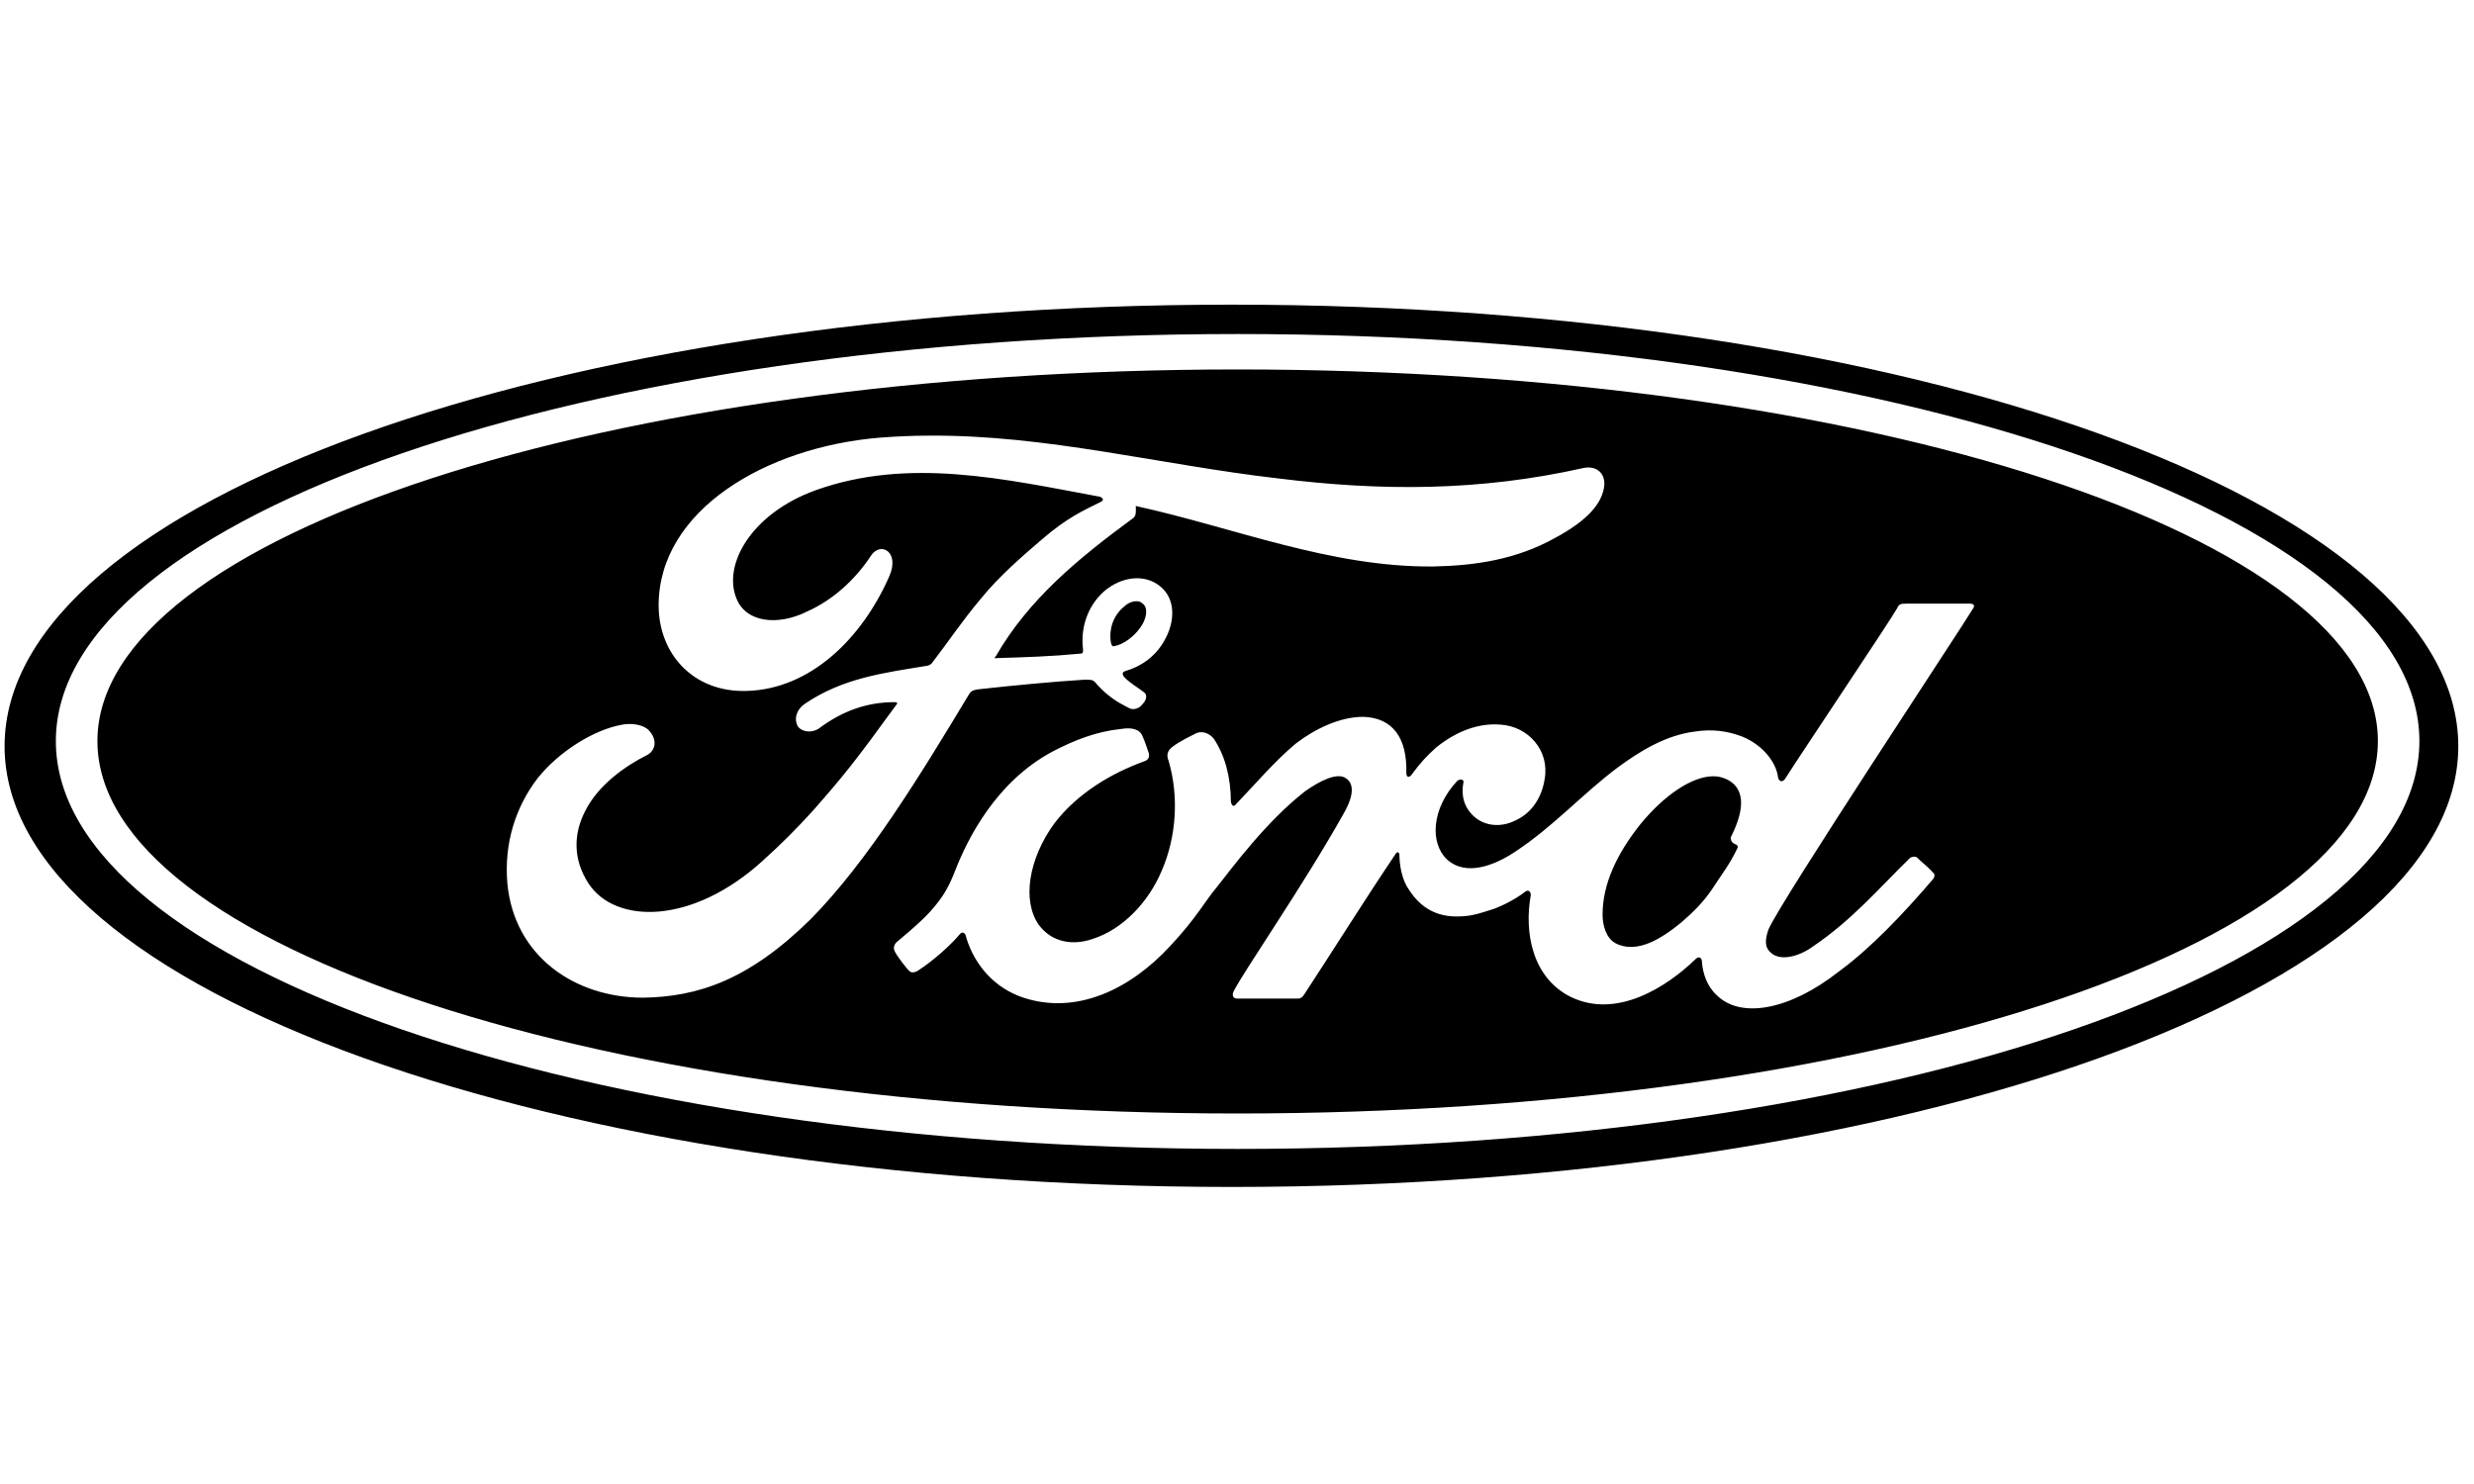 <?xml version="1.0" encoding="UTF-8"?>
<svg width="80px" height="48px" viewBox="0 0 80 48" version="1.1" xmlns="http://www.w3.org/2000/svg" xmlns:xlink="http://www.w3.org/1999/xlink" style="background: #FFFFFF;">
    <!-- Generator: Sketch 49.3 (51167) - http://www.bohemiancoding.com/sketch -->
    <title>ford</title>
    <desc>Created with Sketch.</desc>
    <defs></defs>
    <g id="ford" stroke="none" stroke-width="1" fill="none" fill-rule="evenodd">
        <rect id="bg" fill-opacity="0" fill="#FFFFFF" x="0" y="0" width="79.66" height="48.096"></rect>
        <g transform="translate(0, 9.77)" fill="#000000" fill-rule="nonzero" id="Shape">
            <path d="M39.83,0.084 C17.888,0.084 0.148,6.457 0.148,14.367 C0.148,22.249 17.888,28.622 39.83,28.622 C61.743,28.622 79.492,22.249 79.492,14.367 C79.492,6.457 61.743,0.084 39.83,0.084 Z M40.025,1.034 C61.128,1.034 78.234,6.932 78.234,14.199 C78.234,21.494 61.128,27.392 40.025,27.392 C18.923,27.392 1.806,21.494 1.806,14.199 C1.806,6.932 18.923,1.034 40.025,1.034 Z M40.025,2.18 C19.649,2.18 3.15,7.575 3.15,14.199 C3.15,20.851 19.649,26.246 40.025,26.246 C60.374,26.246 76.892,20.851 76.892,14.199 C76.892,7.575 60.374,2.18 40.025,2.18 Z M30.047,4.321 C33.848,4.293 37.51,5.263 41.311,5.702 C44.665,6.121 47.852,6.121 51.206,5.367 C51.625,5.283 51.905,5.534 51.877,5.926 C51.821,6.485 51.373,7.044 50.283,7.631 C49.026,8.329 47.712,8.525 46.342,8.553 C43.016,8.581 39.914,7.295 36.727,6.596 C36.727,6.736 36.755,6.904 36.643,6.988 C34.855,8.301 33.261,9.615 32.199,11.46 C32.143,11.488 32.171,11.544 32.227,11.516 C33.178,11.488 34.016,11.46 34.883,11.376 C35.022,11.376 35.022,11.348 35.022,11.236 C34.938,10.593 35.134,9.867 35.693,9.363 C36.28,8.86 37.007,8.804 37.482,9.168 C38.041,9.587 37.985,10.342 37.678,10.901 C37.37,11.488 36.867,11.795 36.392,11.935 C36.392,11.935 36.28,11.963 36.308,12.047 C36.336,12.214 36.979,12.578 37.035,12.662 C37.091,12.746 37.063,12.885 36.951,12.997 C36.895,13.081 36.783,13.165 36.643,13.165 C36.532,13.165 36.476,13.109 36.308,13.025 C36.028,12.885 35.665,12.606 35.414,12.298 C35.33,12.214 35.274,12.214 35.078,12.214 C34.128,12.27 32.674,12.41 31.668,12.522 C31.417,12.55 31.389,12.606 31.333,12.69 C29.768,15.289 28.063,18.084 26.218,19.957 C24.205,21.941 22.556,22.472 20.795,22.5 C18.587,22.5 16.631,21.159 16.407,18.811 C16.295,17.525 16.659,16.351 17.385,15.401 C18.056,14.562 19.174,13.836 20.125,13.668 C20.432,13.612 20.823,13.668 20.991,13.864 C21.271,14.171 21.187,14.506 20.935,14.646 C20.208,15.01 19.342,15.624 18.923,16.463 C18.559,17.162 18.503,18 19.034,18.811 C19.901,20.125 22.389,20.152 24.68,18.056 C25.267,17.525 25.771,17.022 26.302,16.435 C27.308,15.289 27.643,14.87 28.985,13.025 C29.013,12.997 29.013,12.969 29.013,12.969 C28.985,12.941 28.957,12.941 28.929,12.941 C28.035,12.941 27.252,13.221 26.497,13.78 C26.274,13.947 25.938,13.919 25.799,13.724 C25.659,13.472 25.771,13.165 26.022,12.997 C27.252,12.159 28.594,11.991 29.963,11.767 C29.963,11.767 30.047,11.767 30.131,11.683 C30.69,10.957 31.109,10.314 31.724,9.587 C32.311,8.86 33.094,8.19 33.681,7.686 C34.519,6.96 35.05,6.736 35.609,6.457 C35.749,6.373 35.581,6.289 35.525,6.289 C32.507,5.73 29.376,5.003 26.358,6.093 C24.289,6.848 23.367,8.497 23.814,9.587 C24.121,10.37 25.156,10.482 26.106,10.006 C26.917,9.643 27.643,9 28.174,8.19 C28.482,7.742 29.097,8.078 28.761,8.86 C27.867,10.901 26.19,12.522 24.149,12.578 C22.416,12.634 21.298,11.376 21.298,9.811 C21.298,6.736 24.764,4.696 28.426,4.388 C28.985,4.344 29.516,4.321 30.047,4.321 Z M36.755,9.677 C36.615,9.677 36.476,9.732 36.364,9.839 C35.973,10.146 35.861,10.621 35.917,10.985 C35.945,11.124 35.973,11.152 36.056,11.124 C36.336,11.068 36.671,10.817 36.867,10.537 C37.063,10.286 37.147,9.895 36.951,9.755 C36.895,9.702 36.839,9.677 36.755,9.677 Z M61.659,9.755 L63.7,9.755 C63.812,9.755 63.867,9.811 63.812,9.895 C63.504,10.426 57.578,19.37 57.187,20.292 C57.075,20.6 57.075,20.823 57.187,20.963 C57.495,21.382 58.193,21.159 58.613,20.851 C59.898,19.985 60.793,18.923 61.771,17.972 C61.827,17.944 61.939,17.916 61.995,17.972 C62.134,18.112 62.358,18.28 62.498,18.447 C62.582,18.503 62.554,18.587 62.526,18.643 C61.548,19.789 60.485,20.907 59.451,21.662 C57.886,22.892 56.293,23.199 55.51,22.416 C55.203,22.137 55.063,21.718 55.035,21.354 C55.035,21.187 54.923,21.159 54.839,21.243 C53.889,22.165 52.268,23.199 50.786,22.472 C49.557,21.857 49.277,20.404 49.501,19.174 C49.501,19.146 49.473,18.979 49.333,19.062 C49.081,19.258 48.746,19.454 48.327,19.621 C47.796,19.789 47.572,19.873 47.097,19.873 C46.482,19.873 45.951,19.621 45.56,19.006 C45.336,18.699 45.252,18.224 45.252,17.861 C45.252,17.833 45.196,17.749 45.14,17.833 C44.106,19.37 43.184,20.851 42.178,22.389 C42.122,22.472 42.066,22.528 41.982,22.528 L39.997,22.528 C39.886,22.528 39.83,22.444 39.886,22.305 C40.221,21.634 42.15,18.867 43.463,16.519 C43.827,15.876 43.743,15.541 43.519,15.401 C43.24,15.205 42.681,15.485 42.206,15.82 C40.948,16.798 39.858,18.28 39.327,18.951 C38.991,19.342 38.684,19.929 37.845,20.823 C36.532,22.249 34.799,23.059 33.094,22.5 C32.171,22.193 31.528,21.466 31.249,20.572 C31.221,20.376 31.109,20.348 31.025,20.46 C30.746,20.795 30.187,21.298 29.712,21.606 C29.684,21.634 29.544,21.718 29.432,21.662 C29.348,21.606 28.985,21.131 28.929,20.991 C28.873,20.879 28.929,20.767 28.985,20.711 C29.656,20.152 30.019,19.817 30.299,19.454 C30.522,19.174 30.69,18.895 30.886,18.392 C31.277,17.385 32.199,15.513 34.044,14.534 C34.743,14.171 35.442,13.892 36.252,13.808 C36.588,13.752 36.867,13.808 36.951,14.059 C37.007,14.171 37.091,14.423 37.147,14.59 C37.174,14.702 37.147,14.786 37.035,14.842 C35.945,15.233 34.855,15.876 34.1,16.854 C33.261,18 33.038,19.37 33.597,20.152 C34.016,20.711 34.687,20.823 35.33,20.6 C36.308,20.292 37.147,19.398 37.566,18.392 C38.041,17.302 38.125,15.988 37.789,14.842 C37.706,14.646 37.761,14.506 37.901,14.395 C38.153,14.199 38.516,14.031 38.628,13.975 C38.852,13.836 39.103,13.947 39.243,14.115 C39.606,14.646 39.802,15.373 39.802,16.156 C39.83,16.323 39.914,16.323 39.97,16.239 C40.612,15.569 41.227,14.842 41.898,14.283 C42.513,13.808 43.324,13.416 44.078,13.416 C45.029,13.444 45.504,14.087 45.476,15.233 C45.476,15.401 45.588,15.373 45.644,15.289 C45.951,14.87 46.147,14.674 46.454,14.395 C47.125,13.864 47.824,13.612 48.522,13.668 C49.417,13.724 50.116,14.506 49.948,15.429 C49.864,15.988 49.557,16.519 48.998,16.77 C48.55,16.994 48.019,16.966 47.656,16.631 C47.349,16.351 47.237,15.96 47.321,15.541 C47.349,15.457 47.237,15.401 47.125,15.485 C46.286,16.379 46.231,17.497 46.79,18.028 C47.404,18.587 48.327,18.224 48.998,17.777 C50.227,16.966 51.178,15.904 52.296,15.065 C53.05,14.506 53.889,14.003 54.811,13.892 C55.342,13.808 55.846,13.864 56.349,14.059 C57.019,14.339 57.439,14.898 57.495,15.373 C57.523,15.513 57.634,15.541 57.718,15.429 C58.249,14.59 61.1,10.342 61.352,9.895 C61.408,9.755 61.492,9.755 61.659,9.755 Z M55.398,15.339 C54.728,15.339 53.833,15.929 53.05,16.882 C52.268,17.861 51.821,18.839 51.821,19.817 C51.821,20.152 51.932,20.572 52.24,20.739 C52.939,21.103 53.749,20.572 54.364,20.069 C54.755,19.733 55.091,19.398 55.37,18.979 C55.678,18.503 55.929,18.196 56.181,17.665 C56.209,17.609 56.181,17.581 56.153,17.553 C56.069,17.525 55.985,17.469 55.985,17.413 C55.957,17.357 55.957,17.329 55.985,17.274 C56.321,16.603 56.544,15.764 55.818,15.429 C55.678,15.365 55.538,15.337 55.398,15.339 Z"></path>
        </g>
    </g>
</svg>